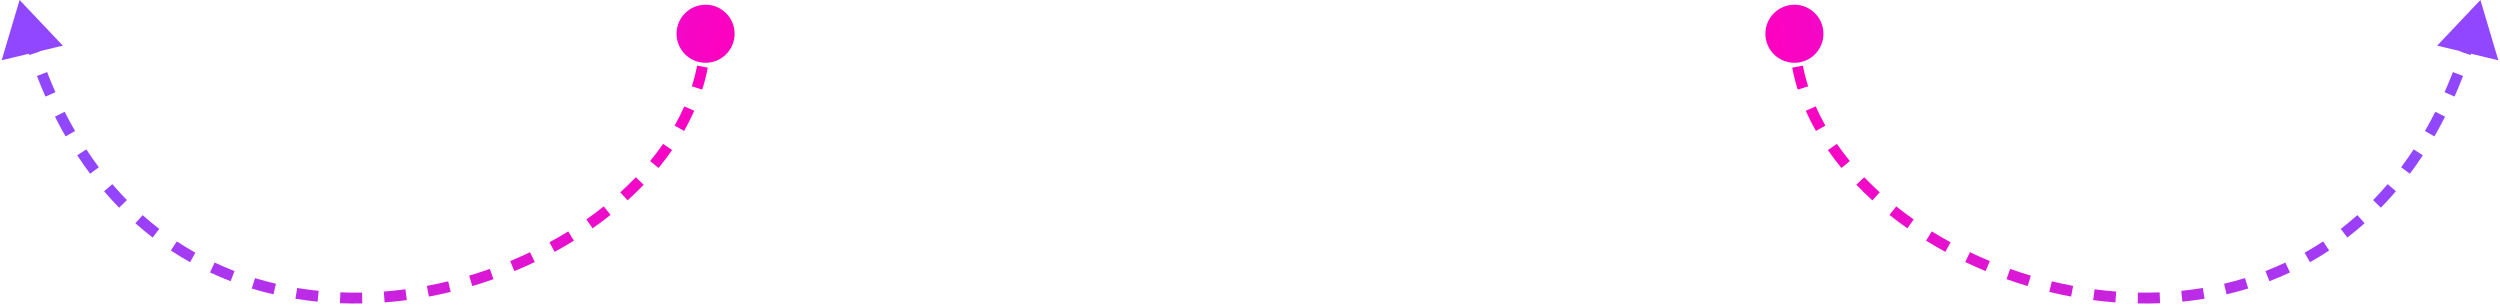 <svg width="1148" height="140" viewBox="0 0 1148 140" fill="none" xmlns="http://www.w3.org/2000/svg">
<path d="M310.667 15.5C310.667 22.864 316.636 28.833 324 28.833C331.364 28.833 337.333 22.864 337.333 15.5C337.333 8.136 331.364 2.167 324 2.167C316.636 2.167 310.667 8.136 310.667 15.5ZM9 0L0.774 27.671L28.851 20.959L9 0ZM10.441 15.527C11.406 18.849 12.422 22.095 13.488 25.267L18.227 23.674C17.184 20.57 16.189 17.389 15.243 14.133L10.441 15.527ZM16.959 34.89C18.21 38.131 19.517 41.287 20.876 44.359L25.449 42.337C24.122 39.338 22.846 36.256 21.623 33.089L16.959 34.89ZM25.234 53.576C26.809 56.697 28.442 59.722 30.13 62.654L34.463 60.159C32.821 57.308 31.232 54.363 29.698 51.324L25.234 53.576ZM35.45 71.315C37.37 74.246 39.349 77.071 41.384 79.794L45.389 76.8C43.416 74.161 41.496 71.42 39.633 68.575L35.45 71.315ZM47.791 87.815C50.036 90.445 52.338 92.964 54.693 95.375L58.269 91.881C55.993 89.551 53.767 87.114 51.594 84.569L47.791 87.815ZM62.173 102.516C64.762 104.819 67.404 107.003 70.096 109.073L73.144 105.109C70.546 103.112 67.996 101.003 65.496 98.78L62.173 102.516ZM78.452 115.032C81.348 116.943 84.291 118.732 87.276 120.403L89.718 116.04C86.838 114.428 83.999 112.702 81.206 110.858L78.452 115.032ZM96.439 125.104C99.558 126.565 102.715 127.907 105.903 129.132L107.696 124.464C104.617 123.281 101.57 121.986 98.559 120.576L96.439 125.104ZM115.634 132.485C118.923 133.492 122.238 134.383 125.573 135.163L126.71 130.294C123.483 129.54 120.277 128.678 117.098 127.704L115.634 132.485ZM135.657 137.171C139.04 137.73 142.438 138.181 145.844 138.525L146.347 133.551C143.044 133.217 139.75 132.78 136.473 132.238L135.657 137.171ZM156.092 139.246C159.514 139.382 162.939 139.416 166.36 139.352L166.266 134.352C162.941 134.415 159.614 134.382 156.292 134.25L156.092 139.246ZM176.613 138.864C180.025 138.605 183.429 138.25 186.817 137.804L186.164 132.847C182.865 133.281 179.554 133.626 176.235 133.878L176.613 138.864ZM196.947 136.191C200.313 135.561 203.658 134.843 206.976 134.04L205.8 129.18C202.566 129.963 199.307 130.663 196.028 131.276L196.947 136.191ZM216.875 131.368C220.156 130.391 223.404 129.33 226.613 128.19L224.939 123.479C221.811 124.59 218.645 125.624 215.447 126.577L216.875 131.368ZM236.188 124.506C239.361 123.19 242.487 121.796 245.56 120.327L243.404 115.815C240.41 117.246 237.364 118.605 234.272 119.888L236.188 124.506ZM254.693 115.659C257.709 114.013 260.664 112.294 263.55 110.505L260.917 106.255C258.109 107.995 255.234 109.667 252.298 111.269L254.693 115.659ZM272.12 104.85C274.948 102.863 277.697 100.806 280.358 98.684L277.241 94.775C274.66 96.833 271.993 98.829 269.246 100.758L272.12 104.85ZM288.193 92.015C290.755 89.686 293.215 87.291 295.566 84.835L291.953 81.378C289.685 83.748 287.308 86.062 284.83 88.316L288.193 92.015ZM302.404 77.137C304.608 74.456 306.684 71.713 308.623 68.914L304.512 66.067C302.654 68.749 300.661 71.383 298.541 73.961L302.404 77.137ZM314.134 60.142C315.852 57.106 317.409 54.014 318.794 50.872L314.218 48.855C312.903 51.839 311.421 54.783 309.782 57.68L314.134 60.142ZM322.467 41.152C323.515 37.832 324.37 34.467 325.018 31.064L320.107 30.128C319.496 33.333 318.69 36.507 317.699 39.645L322.467 41.152ZM326.333 20.732C326.444 18.995 326.5 17.251 326.5 15.5H321.5C321.5 17.143 321.447 18.781 321.343 20.412L326.333 20.732Z" fill="url(#paint0_linear_774_825)"/>
<path d="M837.333 15.5C837.333 22.864 831.364 28.833 824 28.833C816.636 28.833 810.667 22.864 810.667 15.5C810.667 8.136 816.636 2.167 824 2.167C831.364 2.167 837.333 8.136 837.333 15.5ZM1139 0L1147.23 27.671L1119.15 20.959L1139 0ZM1137.56 15.527C1136.59 18.849 1135.58 22.095 1134.51 25.267L1129.77 23.674C1130.82 20.57 1131.81 17.389 1132.76 14.133L1137.56 15.527ZM1131.04 34.89C1129.79 38.131 1128.48 41.287 1127.12 44.359L1122.55 42.337C1123.88 39.338 1125.15 36.256 1126.38 33.089L1131.04 34.89ZM1122.77 53.576C1121.19 56.697 1119.56 59.722 1117.87 62.654L1113.54 60.159C1115.18 57.308 1116.77 54.363 1118.3 51.324L1122.77 53.576ZM1112.55 71.315C1110.63 74.246 1108.65 77.071 1106.62 79.794L1102.61 76.8C1104.58 74.161 1106.5 71.42 1108.37 68.575L1112.55 71.315ZM1100.21 87.815C1097.96 90.445 1095.66 92.964 1093.31 95.375L1089.73 91.881C1092.01 89.551 1094.23 87.114 1096.41 84.569L1100.21 87.815ZM1085.83 102.516C1083.24 104.819 1080.6 107.003 1077.9 109.073L1074.86 105.109C1077.45 103.112 1080 101.003 1082.5 98.78L1085.83 102.516ZM1069.55 115.032C1066.65 116.943 1063.71 118.732 1060.72 120.403L1058.28 116.04C1061.16 114.428 1064 112.702 1066.79 110.858L1069.55 115.032ZM1051.56 125.104C1048.44 126.565 1045.29 127.907 1042.1 129.132L1040.3 124.464C1043.38 123.281 1046.43 121.986 1049.44 120.576L1051.56 125.104ZM1032.37 132.485C1029.08 133.492 1025.76 134.383 1022.43 135.163L1021.29 130.294C1024.52 129.54 1027.72 128.678 1030.9 127.704L1032.37 132.485ZM1012.34 137.171C1008.96 137.73 1005.56 138.181 1002.16 138.525L1001.65 133.551C1004.96 133.217 1008.25 132.78 1011.53 132.238L1012.34 137.171ZM991.908 139.246C988.486 139.382 985.061 139.416 981.64 139.352L981.734 134.352C985.059 134.415 988.386 134.382 991.708 134.25L991.908 139.246ZM971.387 138.864C967.975 138.605 964.571 138.25 961.183 137.804L961.836 132.847C965.135 133.281 968.446 133.626 971.765 133.878L971.387 138.864ZM951.053 136.191C947.687 135.561 944.342 134.843 941.024 134.04L942.2 129.18C945.434 129.963 948.693 130.663 951.972 131.276L951.053 136.191ZM931.125 131.368C927.844 130.391 924.596 129.33 921.387 128.19L923.061 123.479C926.189 124.59 929.355 125.624 932.553 126.577L931.125 131.368ZM911.812 124.506C908.639 123.19 905.513 121.796 902.44 120.327L904.596 115.815C907.59 117.246 910.636 118.605 913.728 119.888L911.812 124.506ZM893.307 115.659C890.291 114.013 887.336 112.294 884.45 110.505L887.083 106.255C889.891 107.995 892.766 109.667 895.702 111.269L893.307 115.659ZM875.88 104.85C873.052 102.863 870.303 100.806 867.642 98.684L870.759 94.775C873.34 96.833 876.007 98.829 878.754 100.758L875.88 104.85ZM859.807 92.015C857.245 89.686 854.785 87.291 852.434 84.835L856.047 81.378C858.315 83.748 860.692 86.062 863.17 88.316L859.807 92.015ZM845.596 77.137C843.392 74.456 841.316 71.713 839.377 68.914L843.488 66.067C845.346 68.749 847.339 71.383 849.459 73.961L845.596 77.137ZM833.866 60.142C832.148 57.106 830.591 54.014 829.206 50.872L833.782 48.855C835.097 51.839 836.579 54.783 838.218 57.68L833.866 60.142ZM825.533 41.152C824.485 37.832 823.63 34.467 822.982 31.064L827.893 30.128C828.504 33.333 829.31 36.507 830.301 39.645L825.533 41.152ZM821.667 20.732C821.556 18.995 821.5 17.251 821.5 15.5H826.5C826.5 17.143 826.553 18.781 826.657 20.412L821.667 20.732Z" fill="url(#paint1_linear_774_825)"/>
<defs>
<linearGradient id="paint0_linear_774_825" x1="47.659" y1="67.32" x2="319.962" y2="121.335" gradientUnits="userSpaceOnUse">
<stop stop-color="#9146FF"/>
<stop offset="1" stop-color="#FF00BF"/>
</linearGradient>
<linearGradient id="paint1_linear_774_825" x1="1100.34" y1="67.32" x2="828.038" y2="121.335" gradientUnits="userSpaceOnUse">
<stop stop-color="#9146FF"/>
<stop offset="1" stop-color="#FF00BF"/>
</linearGradient>
</defs>
</svg>
